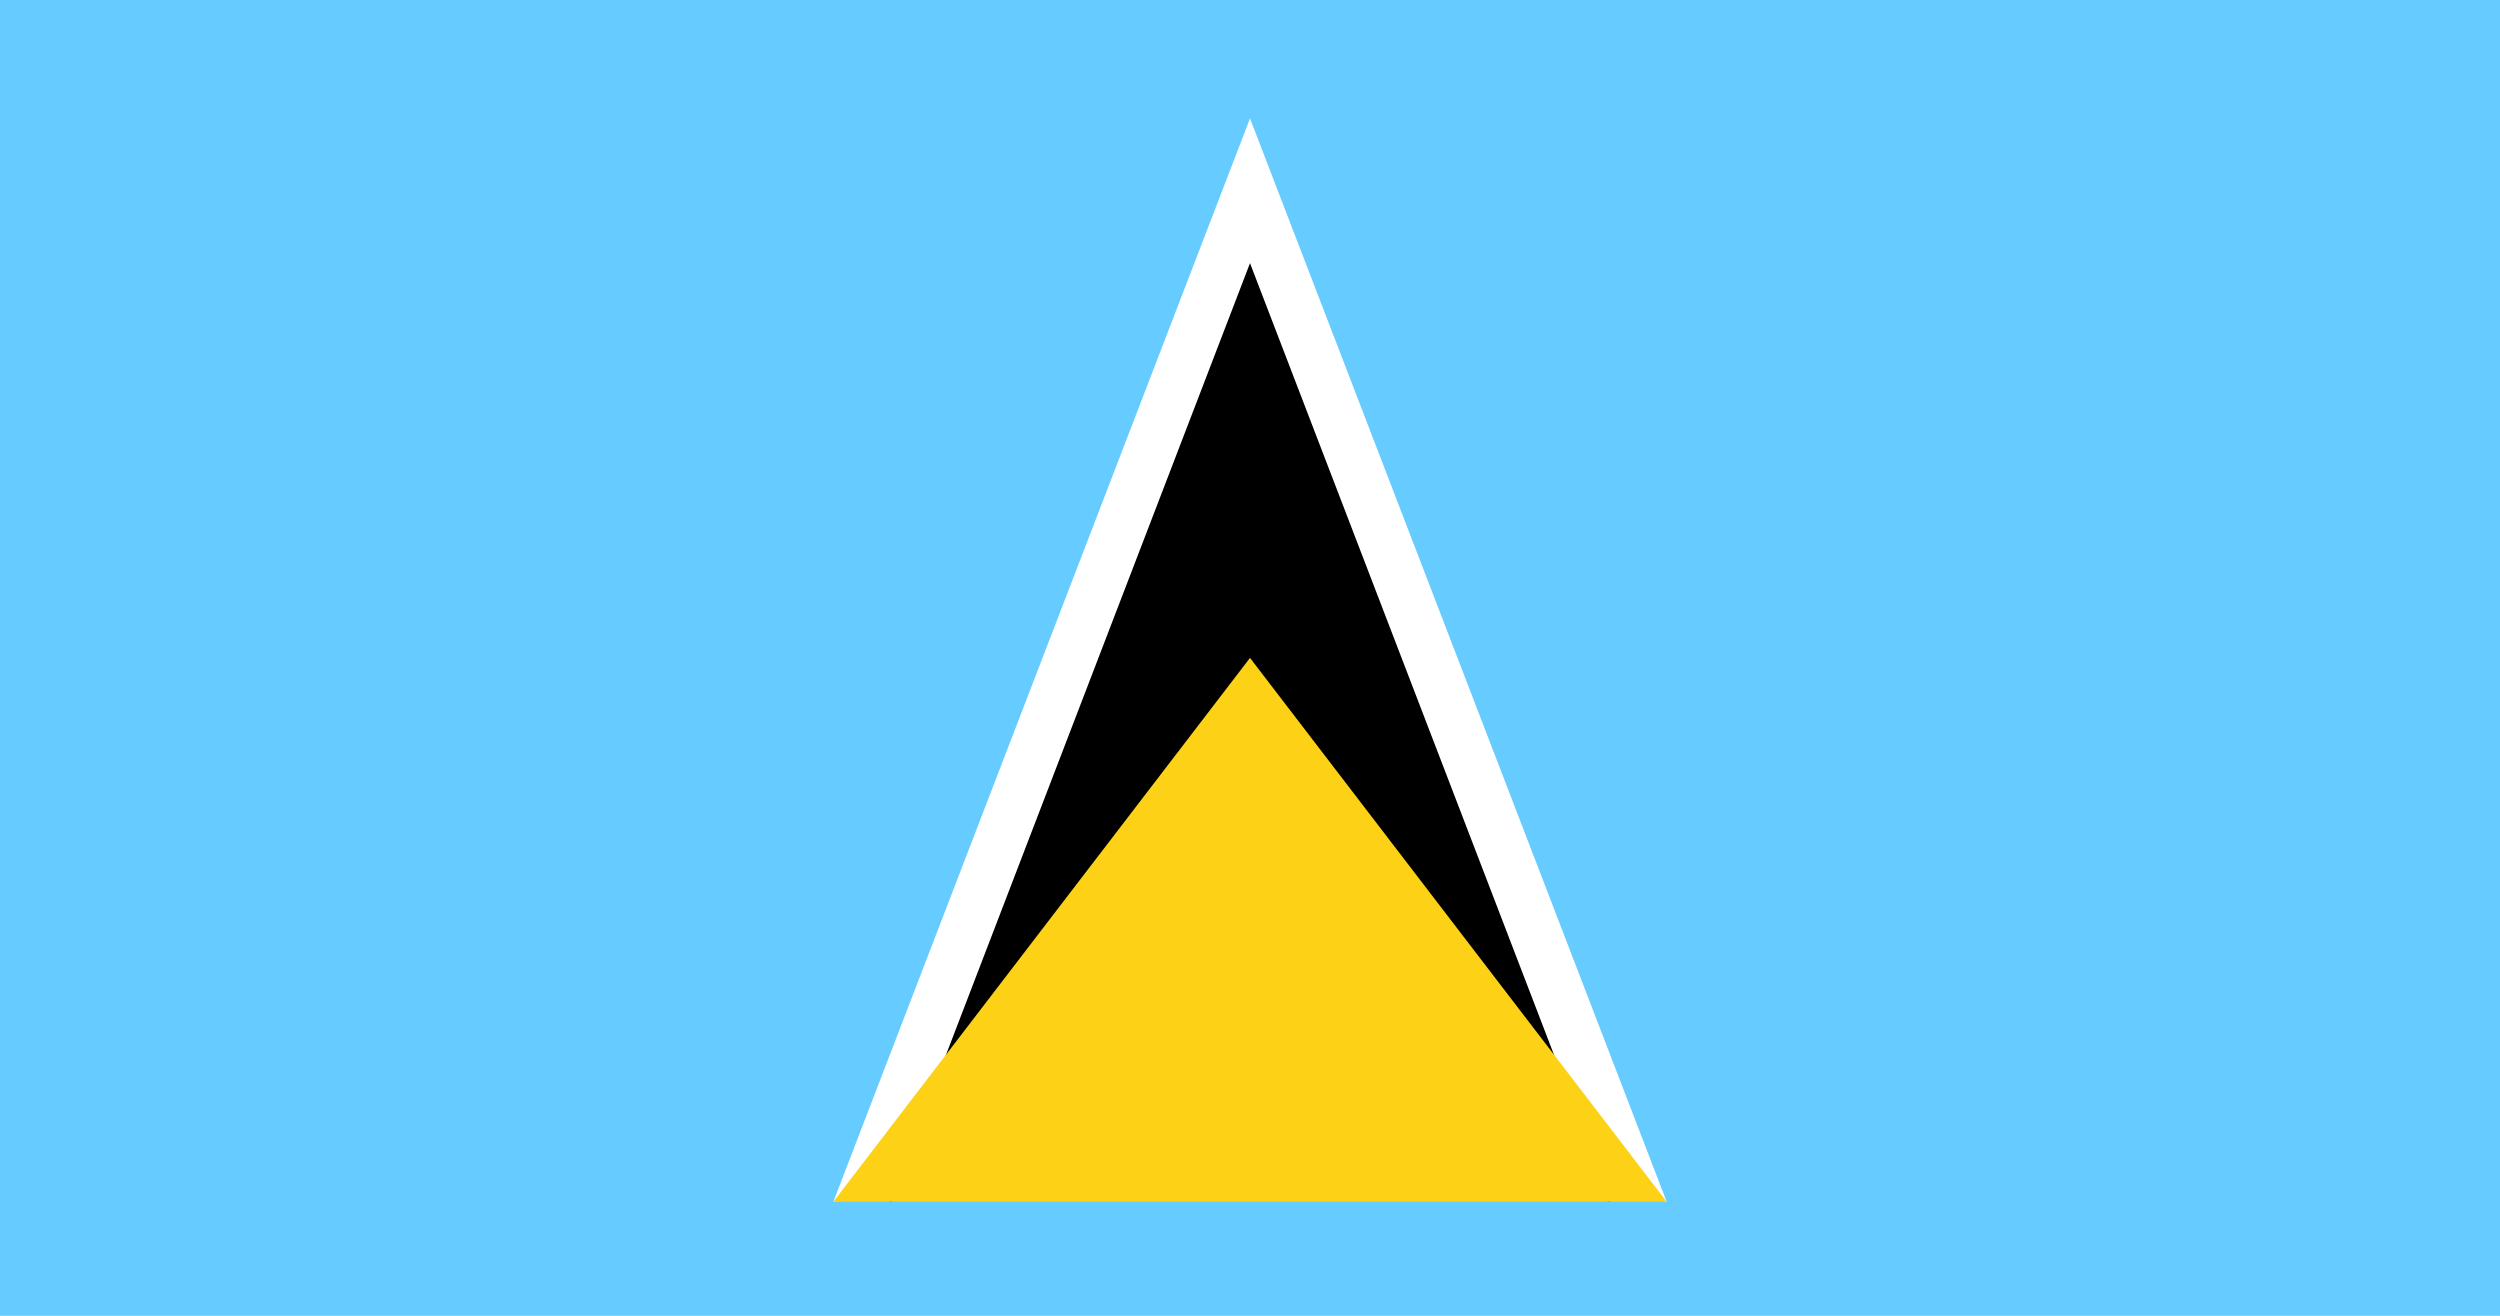 <?xml version="1.0" encoding="UTF-8"?>
<svg xmlns="http://www.w3.org/2000/svg" xmlns:xlink="http://www.w3.org/1999/xlink" width="380pt" height="200pt" viewBox="0 0 1900 1000" version="1.1">
<g id="surface1">
<rect x="0" y="0" width="1900" height="1000" style="fill:rgb(40%,80%,100%);fill-opacity:1;stroke:none;"/>
<path style=" stroke:none;fill-rule:nonzero;fill:rgb(100%,100%,100%);fill-opacity:1;" d="M 633.332 913.332 L 950 866.668 L 1266.668 913.332 L 950 90 Z M 633.332 913.332 "/>
<path style=" stroke:none;fill-rule:nonzero;fill:rgb(0%,0%,0%);fill-opacity:1;" d="M 676.082 913.332 L 950 866.668 L 1223.918 913.332 L 950 200 Z M 676.082 913.332 "/>
<path style=" stroke:none;fill-rule:nonzero;fill:rgb(98.824%,81.961%,8.627%);fill-opacity:1;" d="M 633.332 913.332 L 1266.668 913.332 L 950 500 Z M 633.332 913.332 "/>
</g>
</svg>
